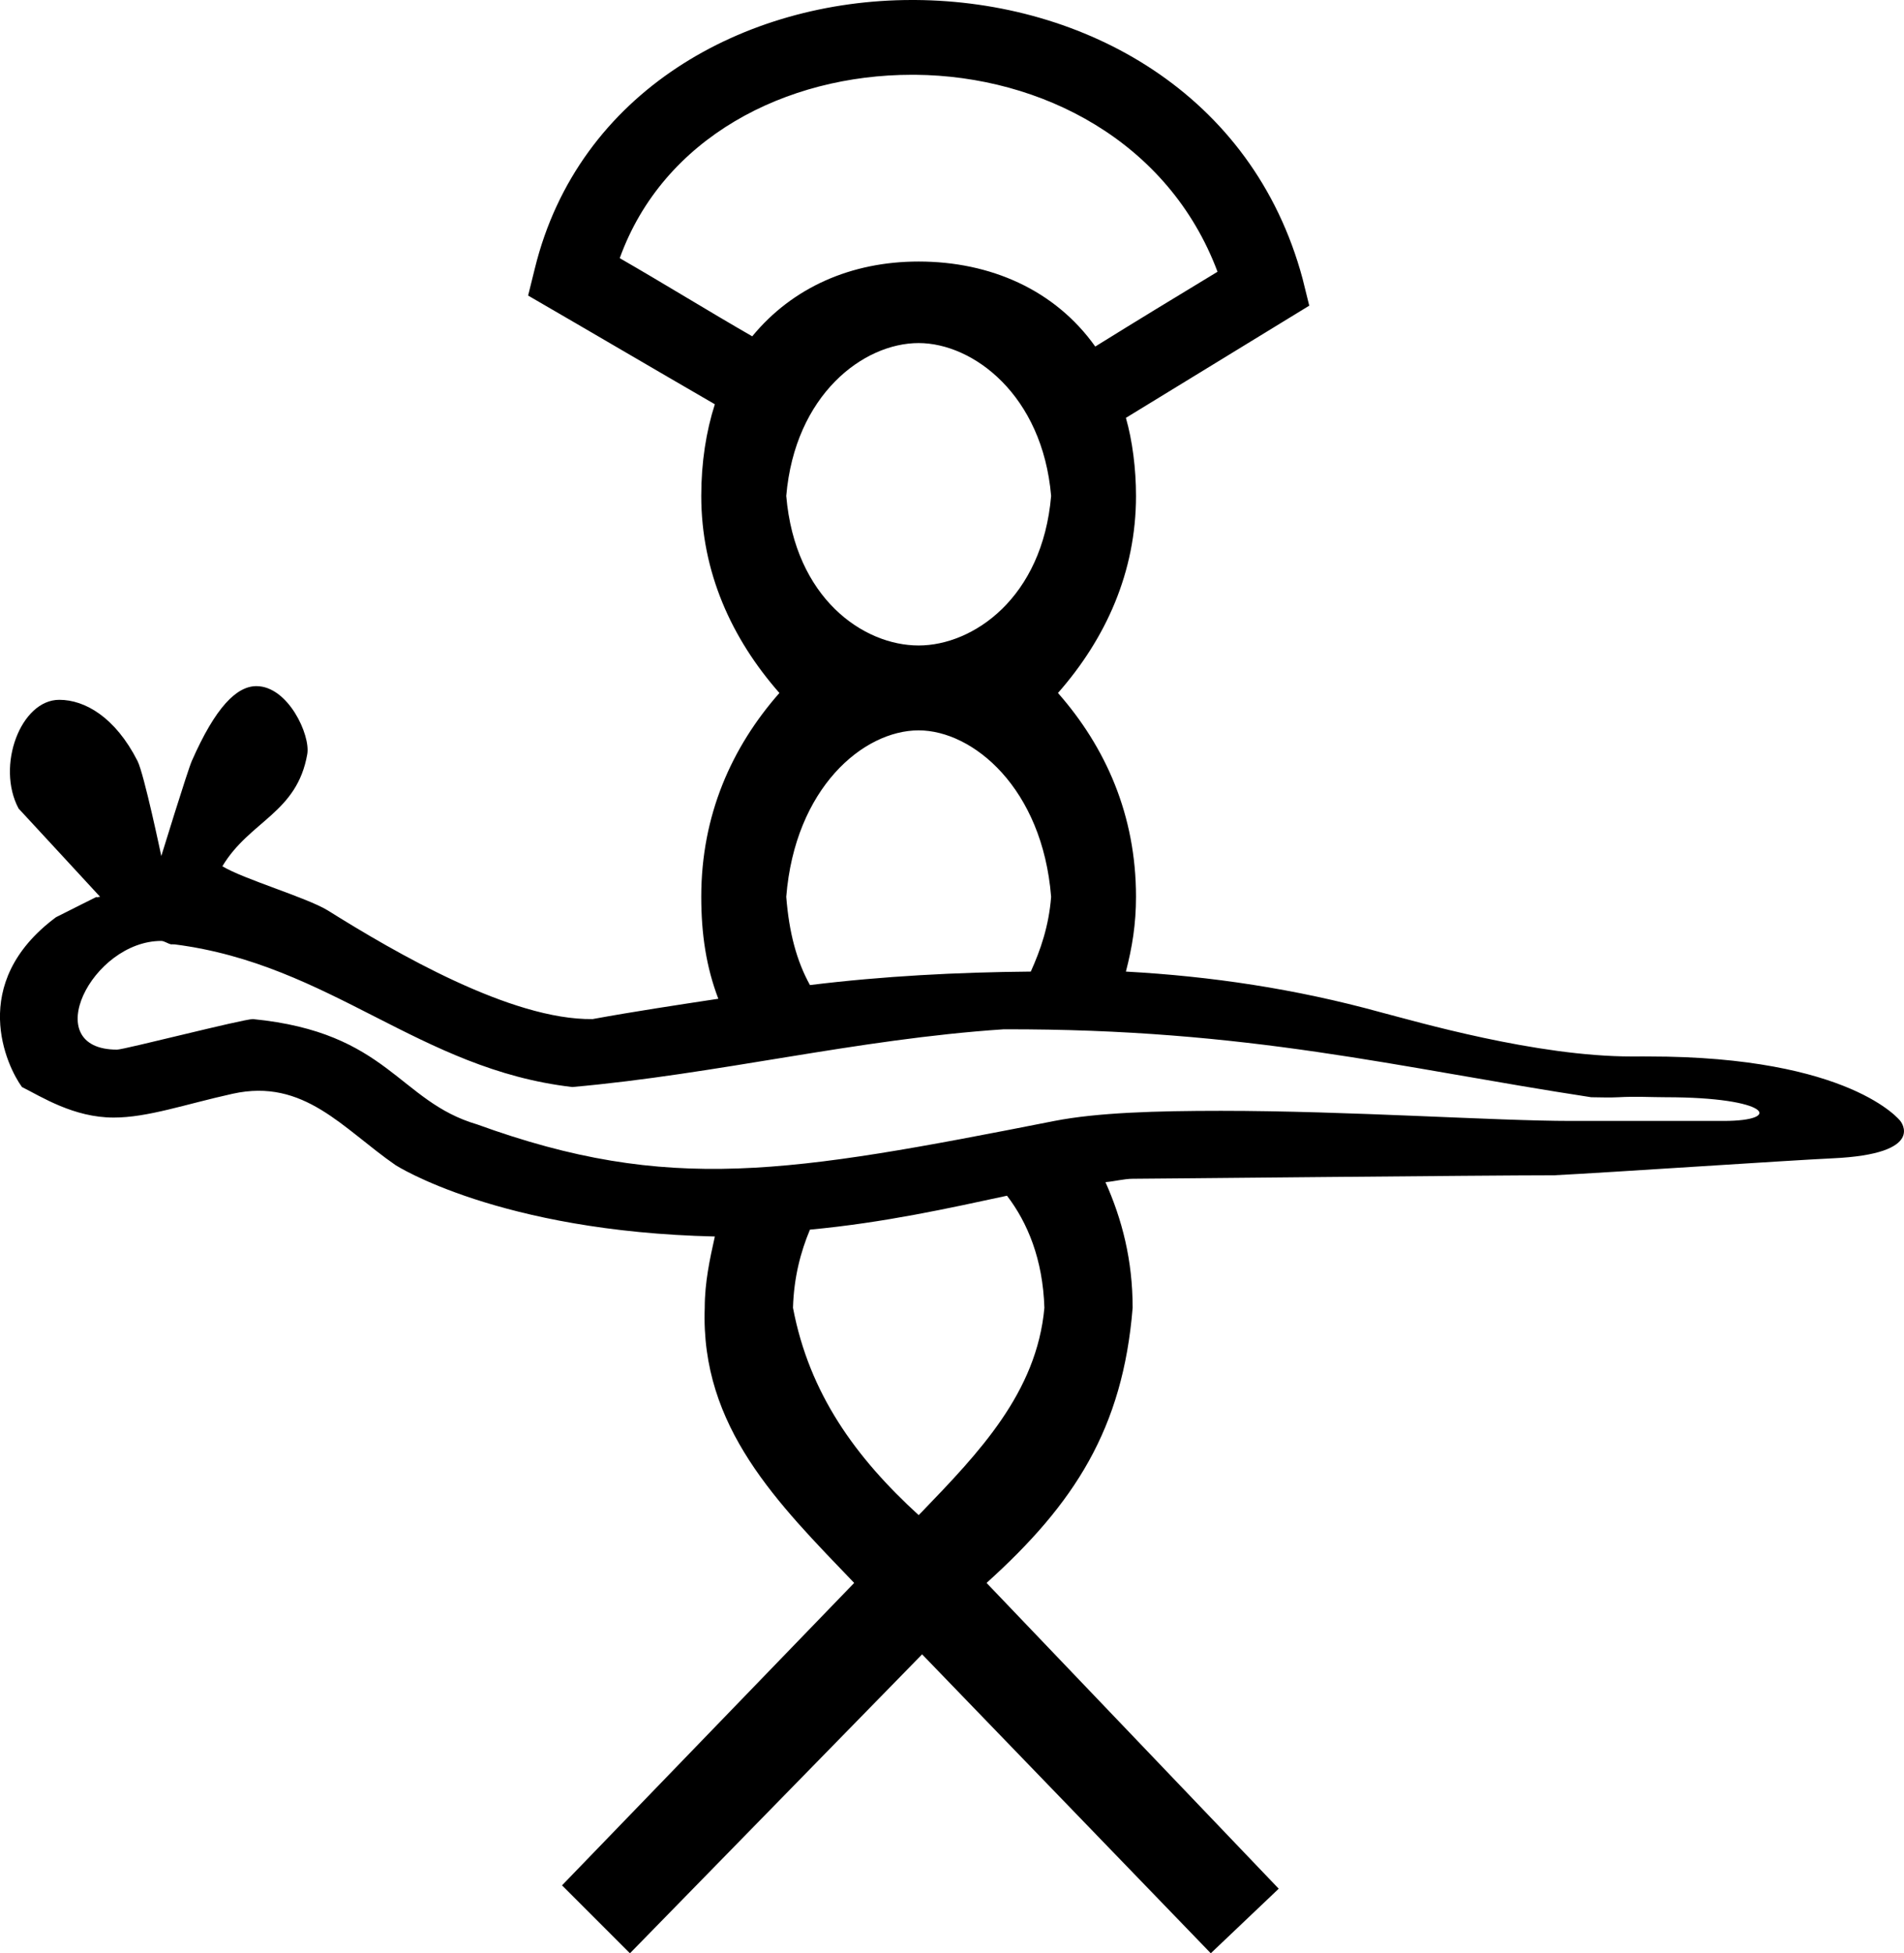<?xml version="1.0" encoding="UTF-8" standalone="no"?>
<svg
   xmlns:dc="http://purl.org/dc/elements/1.1/"
   xmlns:cc="http://creativecommons.org/ns#"
   xmlns:rdf="http://www.w3.org/1999/02/22-rdf-syntax-ns#"
   xmlns:svg="http://www.w3.org/2000/svg"
   xmlns="http://www.w3.org/2000/svg"
   xmlns:sodipodi="http://sodipodi.sourceforge.net/DTD/sodipodi-0.dtd"
   xmlns:inkscape="http://www.inkscape.org/namespaces/inkscape"
   width="17.518"
   height="17.969"
   id="svg4735"
   sodipodi:version="0.32"
   inkscape:version="0.46"
   sodipodi:docname="V93.svg"
   inkscape:output_extension="org.inkscape.output.svg.inkscape"
   version="1.0">
  <defs
     id="defs4740">
    <inkscape:perspective
       sodipodi:type="inkscape:persp3d"
       inkscape:vp_x="0 : 8.9899998 : 1"
       inkscape:vp_y="0 : 1000 : 0"
       inkscape:vp_z="7.1900001 : 8.9899998 : 1"
       inkscape:persp3d-origin="3.595 : 5.9933332 : 1"
       id="perspective4744" />
  </defs>
  <sodipodi:namedview
     inkscape:window-height="708"
     inkscape:window-width="1024"
     inkscape:pageshadow="2"
     inkscape:pageopacity="0.0"
     guidetolerance="10.0"
     gridtolerance="10.0"
     objecttolerance="10.0"
     borderopacity="1.0"
     bordercolor="#666666"
     pagecolor="#ffffff"
     id="base"
     showgrid="false"
     inkscape:zoom="27.993043"
     inkscape:cx="8.7587916"
     inkscape:cy="8.984375"
     inkscape:window-x="-4"
     inkscape:window-y="-4"
     inkscape:current-layer="svg4735" />
  <path
     style="fill:#000000;stroke:none"
     d="M 8.39,0 C 6.85,0 5.321,0.839 4.921,2.469 L 4.859,2.719 C 5.429,3.049 6.007,3.389 6.577,3.719 C 6.497,3.969 6.452,4.253 6.452,4.562 C 6.452,5.262 6.731,5.875 7.171,6.375 C 6.731,6.875 6.452,7.5 6.452,8.25 C 6.452,8.594 6.498,8.897 6.609,9.188 C 6.221,9.247 5.841,9.304 5.452,9.375 C 4.703,9.385 3.637,8.764 3.015,8.375 C 2.822,8.257 2.239,8.087 2.046,7.969 C 2.298,7.549 2.732,7.481 2.827,6.938 C 2.858,6.761 2.65,6.312 2.359,6.312 C 2.178,6.312 1.983,6.504 1.765,7 C 1.727,7.085 1.484,7.875 1.484,7.875 C 1.484,7.875 1.326,7.12 1.265,7 C 1.059,6.595 0.779,6.438 0.546,6.438 C 0.191,6.437 -0.038,7.046 0.171,7.438 C 0.171,7.437 0.921,8.25 0.921,8.25 C 0.909,8.25 0.878,8.26 0.89,8.25 C 0.89,8.25 0.639,8.375 0.515,8.438 C -0.304,9.047 0.065,9.813 0.202,10 C 0.384,10.091 0.679,10.281 1.046,10.281 C 1.36,10.281 1.702,10.159 2.14,10.062 C 2.798,9.916 3.155,10.384 3.64,10.719 C 3.64,10.719 4.589,11.33 6.577,11.375 C 6.531,11.582 6.484,11.796 6.484,12.031 C 6.444,13.131 7.159,13.832 7.859,14.562 L 5.171,17.344 L 5.796,17.969 L 8.484,15.219 L 11.14,17.969 L 11.765,17.375 L 9.077,14.562 C 9.887,13.832 10.331,13.141 10.421,12.031 C 10.421,11.591 10.324,11.219 10.171,10.875 C 10.25,10.869 10.344,10.844 10.421,10.844 C 10.576,10.844 13.66,10.812 14.296,10.812 C 14.782,10.788 16.485,10.673 16.859,10.656 C 17.737,10.616 17.484,10.312 17.484,10.312 C 17.484,10.312 17.029,9.719 15.171,9.719 C 15.135,9.719 15.083,9.718 15.046,9.719 C 15.031,9.719 15.03,9.719 15.015,9.719 C 14.13,9.719 13.033,9.398 12.702,9.312 C 11.917,9.096 11.141,8.981 10.359,8.938 C 10.417,8.715 10.452,8.501 10.452,8.25 C 10.452,7.5 10.174,6.875 9.734,6.375 C 10.174,5.875 10.452,5.263 10.452,4.562 C 10.452,4.312 10.419,4.054 10.359,3.844 L 12.046,2.812 L 11.984,2.562 C 11.524,0.853 9.971,0.01 8.421,0 C 8.411,0 8.4,0 8.39,0 z M 8.39,0.688 C 8.4,0.688 8.411,0.688 8.421,0.688 C 9.581,0.698 10.752,1.3 11.202,2.5 C 10.822,2.73 10.447,2.958 10.077,3.188 C 9.707,2.667 9.112,2.406 8.452,2.406 C 7.832,2.406 7.291,2.644 6.921,3.094 C 6.521,2.864 6.102,2.605 5.702,2.375 C 6.102,1.265 7.23,0.688 8.39,0.688 z M 8.452,3.156 C 8.952,3.156 9.591,3.632 9.671,4.562 C 9.591,5.502 8.952,5.938 8.452,5.938 C 7.942,5.938 7.314,5.503 7.234,4.562 C 7.314,3.632 7.942,3.156 8.452,3.156 z M 8.452,6.719 C 8.952,6.719 9.591,7.25 9.671,8.25 C 9.65,8.521 9.573,8.74 9.484,8.938 C 8.806,8.944 8.13,8.979 7.452,9.062 C 7.33,8.841 7.26,8.581 7.234,8.25 C 7.314,7.25 7.942,6.719 8.452,6.719 z M 1.484,8.656 C 1.511,8.656 1.549,8.684 1.577,8.688 C 1.584,8.686 1.591,8.688 1.609,8.688 C 3.047,8.873 3.856,9.837 5.265,10 C 6.607,9.881 7.879,9.559 9.234,9.469 C 11.494,9.463 12.854,9.821 14.64,10.094 C 14.727,10.094 14.801,10.099 14.89,10.094 C 15.047,10.085 15.199,10.094 15.327,10.094 C 16.284,10.094 16.415,10.312 15.859,10.312 C 15.793,10.312 14.85,10.312 14.452,10.312 C 13.757,10.312 12.406,10.219 11.234,10.219 C 10.64,10.219 10.096,10.235 9.702,10.312 C 7.254,10.794 6.157,10.985 4.39,10.344 C 3.666,10.132 3.573,9.497 2.327,9.375 C 2.236,9.375 1.142,9.656 1.077,9.656 C 0.346,9.656 0.844,8.656 1.484,8.656 z M 9.265,11 C 9.454,11.247 9.595,11.584 9.609,12.031 C 9.539,12.811 9.004,13.366 8.484,13.906 C 8.474,13.916 8.462,13.928 8.452,13.938 C 7.872,13.408 7.446,12.821 7.296,12.031 C 7.304,11.75 7.367,11.515 7.452,11.312 C 8.134,11.248 8.73,11.115 9.265,11 z"
     id="path4737"
     sodipodi:nodetypes="ccccscsccscssscssccsccssccscccccccccscscsssscscscccsccsccscccccscccccccccsscccssssscccscccscccc" />
</svg>
